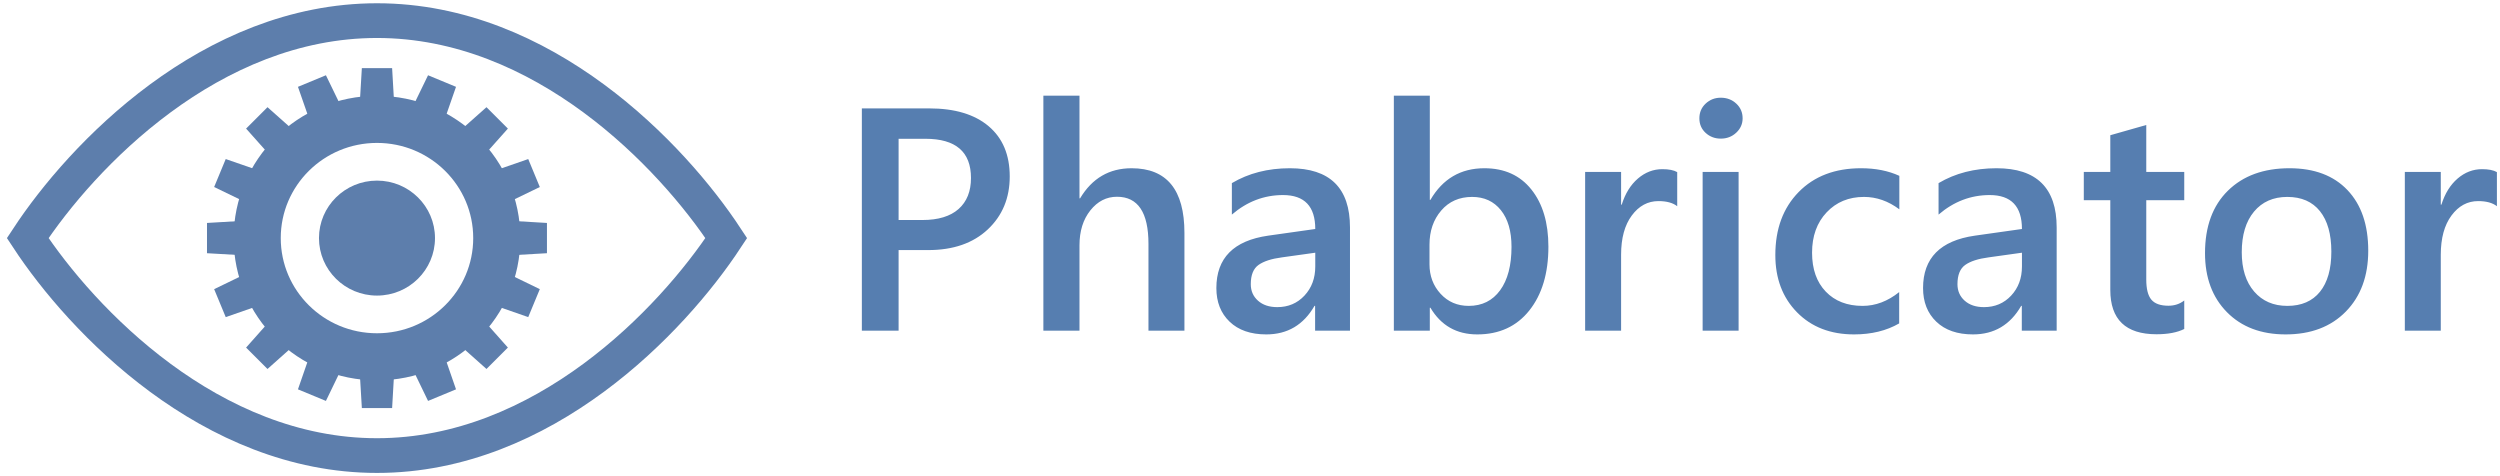 <?xml version="1.0" encoding="UTF-8"?>
<svg width="189px" height="36px" viewBox="0 0 189 36" version="1.1" xmlns="http://www.w3.org/2000/svg" xmlns:xlink="http://www.w3.org/1999/xlink">
    <!-- Generator: Sketch 43.1 (39012) - http://www.bohemiancoding.com/sketch -->
    <title>Phacility_phabricator_logo_w</title>
    <desc>Created with Sketch.</desc>
    <defs></defs>
    <g id="Page-1" stroke="none" stroke-width="1" fill="none" fill-rule="evenodd">
        <g id="Desktop-HD-Copy-5" transform="translate(-888, -662)">
            <g id="Group-6" transform="translate(0, 304)">
                <g id="Group-27" transform="translate(250, 192)">
                    <g id="Group-5" transform="translate(0, 153)">
                        <g id="Phacility_phabricator_logo_w" transform="translate(640, 2)">
                            <g id="a" transform="translate(6.007, 7.669)" fill-rule="nonzero" fill="#5D7EAC">
                                <g id="b" transform="translate(6.529, 8.48)">
                                    <g id="c" transform="translate(12.439, 0)">
                                        <polyline id="e" points="2.898 3.969 2.669 0 0.381 0 0.146 3.969"></polyline>
                                        <g id="e-link" transform="translate(1.5, 23.701) scale(-1, 1) rotate(-180) translate(-1.5, -23.701) translate(0, 21.701)">
                                            <polyline id="e" points="2.898 3.969 2.669 0 0.381 0 0.146 3.969"></polyline>
                                        </g>
                                    </g>
                                    <g id="c-link" transform="translate(13.814, 12.825) rotate(90) translate(-13.814, -12.825) translate(12.314, -0.175)">
                                        <g id="c">
                                            <polyline id="e" points="2.898 3.969 2.669 3.63797881e-12 0.381 3.63797881e-12 0.146 3.969"></polyline>
                                            <g id="e-link" transform="translate(1.5, 23.701) scale(-1, 1) rotate(-180) translate(-1.5, -23.701) translate(-0, 21.701)">
                                                <polyline id="e" points="2.898 3.969 2.669 0 0.381 0 0.146 3.969"></polyline>
                                            </g>
                                        </g>
                                    </g>
                                </g>
                                <g id="b-link" transform="translate(20.043, 20.409) rotate(45) translate(-20.043, -20.409) translate(6.043, 6.909)">
                                    <g id="b" transform="translate(1.006, 0.983)">
                                        <g id="c" transform="translate(12.439, 0)">
                                            <polyline id="e" points="2.898 3.969 2.669 -4.8316906e-13 0.381 -4.8316906e-13 0.146 3.969"></polyline>
                                            <g id="e-link" transform="translate(1.5, 23.701) scale(-1, 1) rotate(-180) translate(-1.5, -23.701) translate(0, 21.701)">
                                                <polyline id="e" points="2.898 3.969 2.669 1.27897692e-13 0.381 1.27897692e-13 0.146 3.969"></polyline>
                                            </g>
                                        </g>
                                        <g id="c-link" transform="translate(13.814, 12.825) rotate(90) translate(-13.814, -12.825) translate(12.314, -0.175)">
                                            <g id="c" transform="translate(-0, -0)">
                                                <polyline id="e" points="2.898 3.969 2.669 -2.08899564e-12 0.381 -2.08899564e-12 0.146 3.969"></polyline>
                                                <g id="e-link" transform="translate(1.5, 23.701) scale(-1, 1) rotate(-180) translate(-1.5, -23.701) translate(-0, 21.701)">
                                                    <polyline id="e" points="2.898 3.969 2.669 -6.75015599e-13 0.381 -6.75015599e-13 0.146 3.969"></polyline>
                                                </g>
                                            </g>
                                        </g>
                                    </g>
                                </g>
                            </g>
                            <g id="a-link" transform="translate(27.192, 27.305) rotate(22.5) translate(-27.192, -27.305) translate(6.692, 6.805)" fill-rule="nonzero" fill="#5D7EAC">
                                <g id="a" transform="translate(0.016, 1)">
                                    <g id="b" transform="translate(6.529, 8.48)">
                                        <g id="c" transform="translate(12.439, -0)">
                                            <polyline id="e" points="2.898 3.969 2.669 1.09423581e-12 0.381 1.09423581e-12 0.146 3.969"></polyline>
                                            <g id="e-link" transform="translate(1.5, 23.701) scale(-1, 1) rotate(-180) translate(-1.5, -23.701) translate(-0, 21.701)">
                                                <polyline id="e" points="2.898 3.969 2.669 -2.73558953e-13 0.381 -2.73558953e-13 0.146 3.969"></polyline>
                                            </g>
                                        </g>
                                        <g id="c-link" transform="translate(13.814, 12.825) rotate(90) translate(-13.814, -12.825) translate(12.314, -0.175)">
                                            <g id="c" transform="translate(0, 0)">
                                                <polyline id="e" points="2.898 3.969 2.669 -1.13686838e-13 0.381 -1.13686838e-13 0.146 3.969"></polyline>
                                                <g id="e-link" transform="translate(1.5, 23.701) scale(-1, 1) rotate(-180) translate(-1.5, -23.701) translate(-0, 21.701)">
                                                    <polyline id="e" points="2.898 3.969 2.669 1.46371804e-12 0.381 1.46371804e-12 0.146 3.969"></polyline>
                                                </g>
                                            </g>
                                        </g>
                                    </g>
                                    <g id="b-link" transform="translate(20.043, 20.409) rotate(45) translate(-20.043, -20.409) translate(6.043, 6.909)">
                                        <g id="b" transform="translate(1.006, 0.983)">
                                            <g id="c" transform="translate(12.439, -0)">
                                                <polyline id="e" points="2.898 3.969 2.669 1.24344979e-13 0.381 1.24344979e-13 0.146 3.969"></polyline>
                                                <g id="e-link" transform="translate(1.5, 23.701) scale(-1, 1) rotate(-180) translate(-1.5, -23.701) translate(0, 21.701)">
                                                    <polyline id="e" points="2.898 3.969 2.669 1.20792265e-12 0.381 1.20792265e-12 0.146 3.969"></polyline>
                                                </g>
                                            </g>
                                            <g id="c-link" transform="translate(13.814, 12.825) rotate(90) translate(-13.814, -12.825) translate(12.314, -0.175)">
                                                <g id="c" transform="translate(-0, -0)">
                                                    <polyline id="e" points="2.898 3.969 2.669 1.69109171e-12 0.381 1.69109171e-12 0.146 3.969"></polyline>
                                                    <g id="e-link" transform="translate(1.5, 23.701) scale(-1, 1) rotate(-180) translate(-1.5, -23.701) translate(0, 21.701)">
                                                        <polyline id="e" points="2.898 3.969 2.669 7.38964445e-13 0.381 7.38964445e-13 0.146 3.969"></polyline>
                                                    </g>
                                                </g>
                                            </g>
                                        </g>
                                    </g>
                                </g>
                            </g>
                            <path d="M65.934,29.906 L65.934,36 L63.156,36 L63.156,19.195 L68.254,19.195 C70.184,19.195 71.68,19.645 72.742,20.543 C73.805,21.441 74.336,22.707 74.336,24.34 C74.336,25.973 73.781,27.309 72.672,28.348 C71.562,29.387 70.063,29.906 68.172,29.906 L65.934,29.906 Z M65.934,21.492 L65.934,27.633 L67.738,27.633 C68.934,27.633 69.844,27.355 70.469,26.801 C71.094,26.246 71.406,25.465 71.406,24.457 C71.406,22.48 70.258,21.492 67.961,21.492 L65.934,21.492 Z M87.543,36 L84.824,36 L84.824,29.438 C84.824,27.062 84.031,25.875 82.445,25.875 C81.648,25.875 80.977,26.219 80.43,26.906 C79.883,27.594 79.609,28.473 79.609,29.543 L79.609,36 L76.879,36 L76.879,18.234 L79.609,18.234 L79.609,25.992 L79.656,25.992 C80.563,24.477 81.859,23.719 83.547,23.719 C86.211,23.719 87.543,25.348 87.543,28.605 L87.543,36 Z M100.059,36 L97.422,36 L97.422,34.125 L97.375,34.125 C96.547,35.563 95.332,36.281 93.73,36.281 C92.551,36.281 91.627,35.961 90.959,35.32 C90.291,34.68 89.957,33.832 89.957,32.777 C89.957,30.512 91.262,29.191 93.871,28.816 L97.434,28.312 C97.434,26.602 96.621,25.746 94.996,25.746 C93.566,25.746 92.277,26.238 91.129,27.223 L91.129,24.844 C92.395,24.094 93.855,23.719 95.512,23.719 C98.543,23.719 100.059,25.211 100.059,28.195 L100.059,36 Z M97.434,30.105 L94.914,30.457 C94.133,30.559 93.545,30.748 93.15,31.025 C92.756,31.303 92.559,31.789 92.559,32.484 C92.559,32.992 92.74,33.408 93.104,33.732 C93.467,34.057 93.953,34.219 94.562,34.219 C95.391,34.219 96.076,33.928 96.619,33.346 C97.162,32.764 97.434,32.031 97.434,31.148 L97.434,30.105 Z M106.141,34.266 L106.094,34.266 L106.094,36 L103.375,36 L103.375,18.234 L106.094,18.234 L106.094,26.109 L106.141,26.109 C107.07,24.516 108.43,23.719 110.219,23.719 C111.734,23.719 112.92,24.256 113.775,25.33 C114.631,26.404 115.059,27.844 115.059,29.648 C115.059,31.656 114.578,33.264 113.617,34.471 C112.656,35.678 111.344,36.281 109.68,36.281 C108.117,36.281 106.938,35.609 106.141,34.266 Z M106.07,29.496 L106.07,30.984 C106.07,31.859 106.35,32.602 106.908,33.211 C107.467,33.82 108.176,34.125 109.035,34.125 C110.043,34.125 110.834,33.732 111.408,32.947 C111.982,32.162 112.27,31.066 112.27,29.66 C112.27,28.48 112.002,27.557 111.467,26.889 C110.932,26.221 110.207,25.887 109.293,25.887 C108.324,25.887 107.545,26.23 106.955,26.918 C106.365,27.605 106.07,28.465 106.07,29.496 Z M124.797,26.59 C124.469,26.332 123.996,26.203 123.379,26.203 C122.574,26.203 121.902,26.566 121.363,27.293 C120.824,28.02 120.555,29.008 120.555,30.258 L120.555,36 L117.836,36 L117.836,24 L120.555,24 L120.555,26.473 L120.602,26.473 C120.867,25.629 121.275,24.971 121.826,24.498 C122.377,24.025 122.992,23.789 123.672,23.789 C124.164,23.789 124.539,23.863 124.797,24.012 L124.797,26.59 Z M128.09,21.48 C127.645,21.48 127.264,21.336 126.947,21.047 C126.631,20.758 126.473,20.391 126.473,19.945 C126.473,19.5 126.631,19.129 126.947,18.832 C127.264,18.535 127.645,18.387 128.09,18.387 C128.551,18.387 128.941,18.535 129.262,18.832 C129.582,19.129 129.742,19.5 129.742,19.945 C129.742,20.367 129.582,20.729 129.262,21.029 C128.941,21.33 128.551,21.48 128.09,21.48 Z M129.438,36 L126.719,36 L126.719,24 L129.438,24 L129.438,36 Z M141.578,35.449 C140.617,36.004 139.48,36.281 138.168,36.281 C136.387,36.281 134.949,35.725 133.855,34.611 C132.762,33.498 132.215,32.055 132.215,30.281 C132.215,28.305 132.803,26.717 133.979,25.518 C135.154,24.318 136.727,23.719 138.695,23.719 C139.789,23.719 140.754,23.91 141.59,24.293 L141.59,26.824 C140.754,26.199 139.863,25.887 138.918,25.887 C137.77,25.887 136.828,26.275 136.094,27.053 C135.359,27.83 134.992,28.848 134.992,30.105 C134.992,31.348 135.338,32.328 136.029,33.047 C136.721,33.766 137.648,34.125 138.812,34.125 C139.789,34.125 140.711,33.777 141.578,33.082 L141.578,35.449 Z M153.484,36 L150.848,36 L150.848,34.125 L150.801,34.125 C149.973,35.563 148.758,36.281 147.156,36.281 C145.977,36.281 145.053,35.961 144.385,35.32 C143.717,34.68 143.383,33.832 143.383,32.777 C143.383,30.512 144.687,29.191 147.297,28.816 L150.859,28.312 C150.859,26.602 150.047,25.746 148.422,25.746 C146.992,25.746 145.703,26.238 144.555,27.223 L144.555,24.844 C145.82,24.094 147.281,23.719 148.938,23.719 C151.969,23.719 153.484,25.211 153.484,28.195 L153.484,36 Z M150.859,30.105 L148.34,30.457 C147.559,30.559 146.971,30.748 146.576,31.025 C146.182,31.303 145.984,31.789 145.984,32.484 C145.984,32.992 146.166,33.408 146.529,33.732 C146.893,34.057 147.379,34.219 147.988,34.219 C148.816,34.219 149.502,33.928 150.045,33.346 C150.588,32.764 150.859,32.031 150.859,31.148 L150.859,30.105 Z M163.129,35.871 C162.598,36.137 161.898,36.27 161.031,36.27 C158.703,36.27 157.539,35.152 157.539,32.918 L157.539,26.133 L155.535,26.133 L155.535,24 L157.539,24 L157.539,21.223 L160.258,20.449 L160.258,24 L163.129,24 L163.129,26.133 L160.258,26.133 L160.258,32.133 C160.258,32.844 160.387,33.352 160.645,33.656 C160.902,33.961 161.332,34.113 161.934,34.113 C162.395,34.113 162.793,33.98 163.129,33.715 L163.129,35.871 Z M170.793,36.281 C168.941,36.281 167.463,35.721 166.357,34.6 C165.252,33.479 164.699,31.992 164.699,30.141 C164.699,28.125 165.275,26.551 166.428,25.418 C167.58,24.285 169.133,23.719 171.086,23.719 C172.961,23.719 174.422,24.27 175.469,25.371 C176.516,26.473 177.039,28 177.039,29.953 C177.039,31.867 176.475,33.4 175.346,34.553 C174.217,35.705 172.699,36.281 170.793,36.281 Z M170.922,25.887 C169.859,25.887 169.02,26.258 168.402,27 C167.785,27.742 167.477,28.766 167.477,30.07 C167.477,31.328 167.789,32.318 168.414,33.041 C169.039,33.764 169.875,34.125 170.922,34.125 C171.992,34.125 172.814,33.77 173.389,33.059 C173.963,32.348 174.25,31.336 174.25,30.023 C174.25,28.703 173.963,27.684 173.389,26.965 C172.814,26.246 171.992,25.887 170.922,25.887 Z M186.766,26.59 C186.437,26.332 185.965,26.203 185.348,26.203 C184.543,26.203 183.871,26.566 183.332,27.293 C182.793,28.02 182.523,29.008 182.523,30.258 L182.523,36 L179.805,36 L179.805,24 L182.523,24 L182.523,26.473 L182.57,26.473 C182.836,25.629 183.244,24.971 183.795,24.498 C184.346,24.025 184.961,23.789 185.641,23.789 C186.133,23.789 186.508,23.863 186.766,24.012 L186.766,26.59 Z" id="Phabricator" fill="#567EB0"></path>
                            <ellipse id="Oval" fill="#5D7EAC" fill-rule="nonzero" cx="26.5" cy="29" rx="4.385" ry="4.346"></ellipse>
                            <path d="M26.5,45.441 C13.917,45.441 4.194,35.236 0.095,29 C4.194,22.764 13.917,12.559 26.5,12.559 C39.083,12.559 48.806,22.764 52.905,29 C48.806,35.236 39.083,45.441 26.5,45.441 Z" id="Shape" stroke="#5D7EAC" stroke-width="2.625"></path>
                            <ellipse id="Oval" stroke="#5D7EAC" stroke-width="3.562" cx="26.5" cy="29" rx="9.056" ry="8.976"></ellipse>
                        </g>
                    </g>
                </g>
            </g>
        </g>
    </g>
</svg>